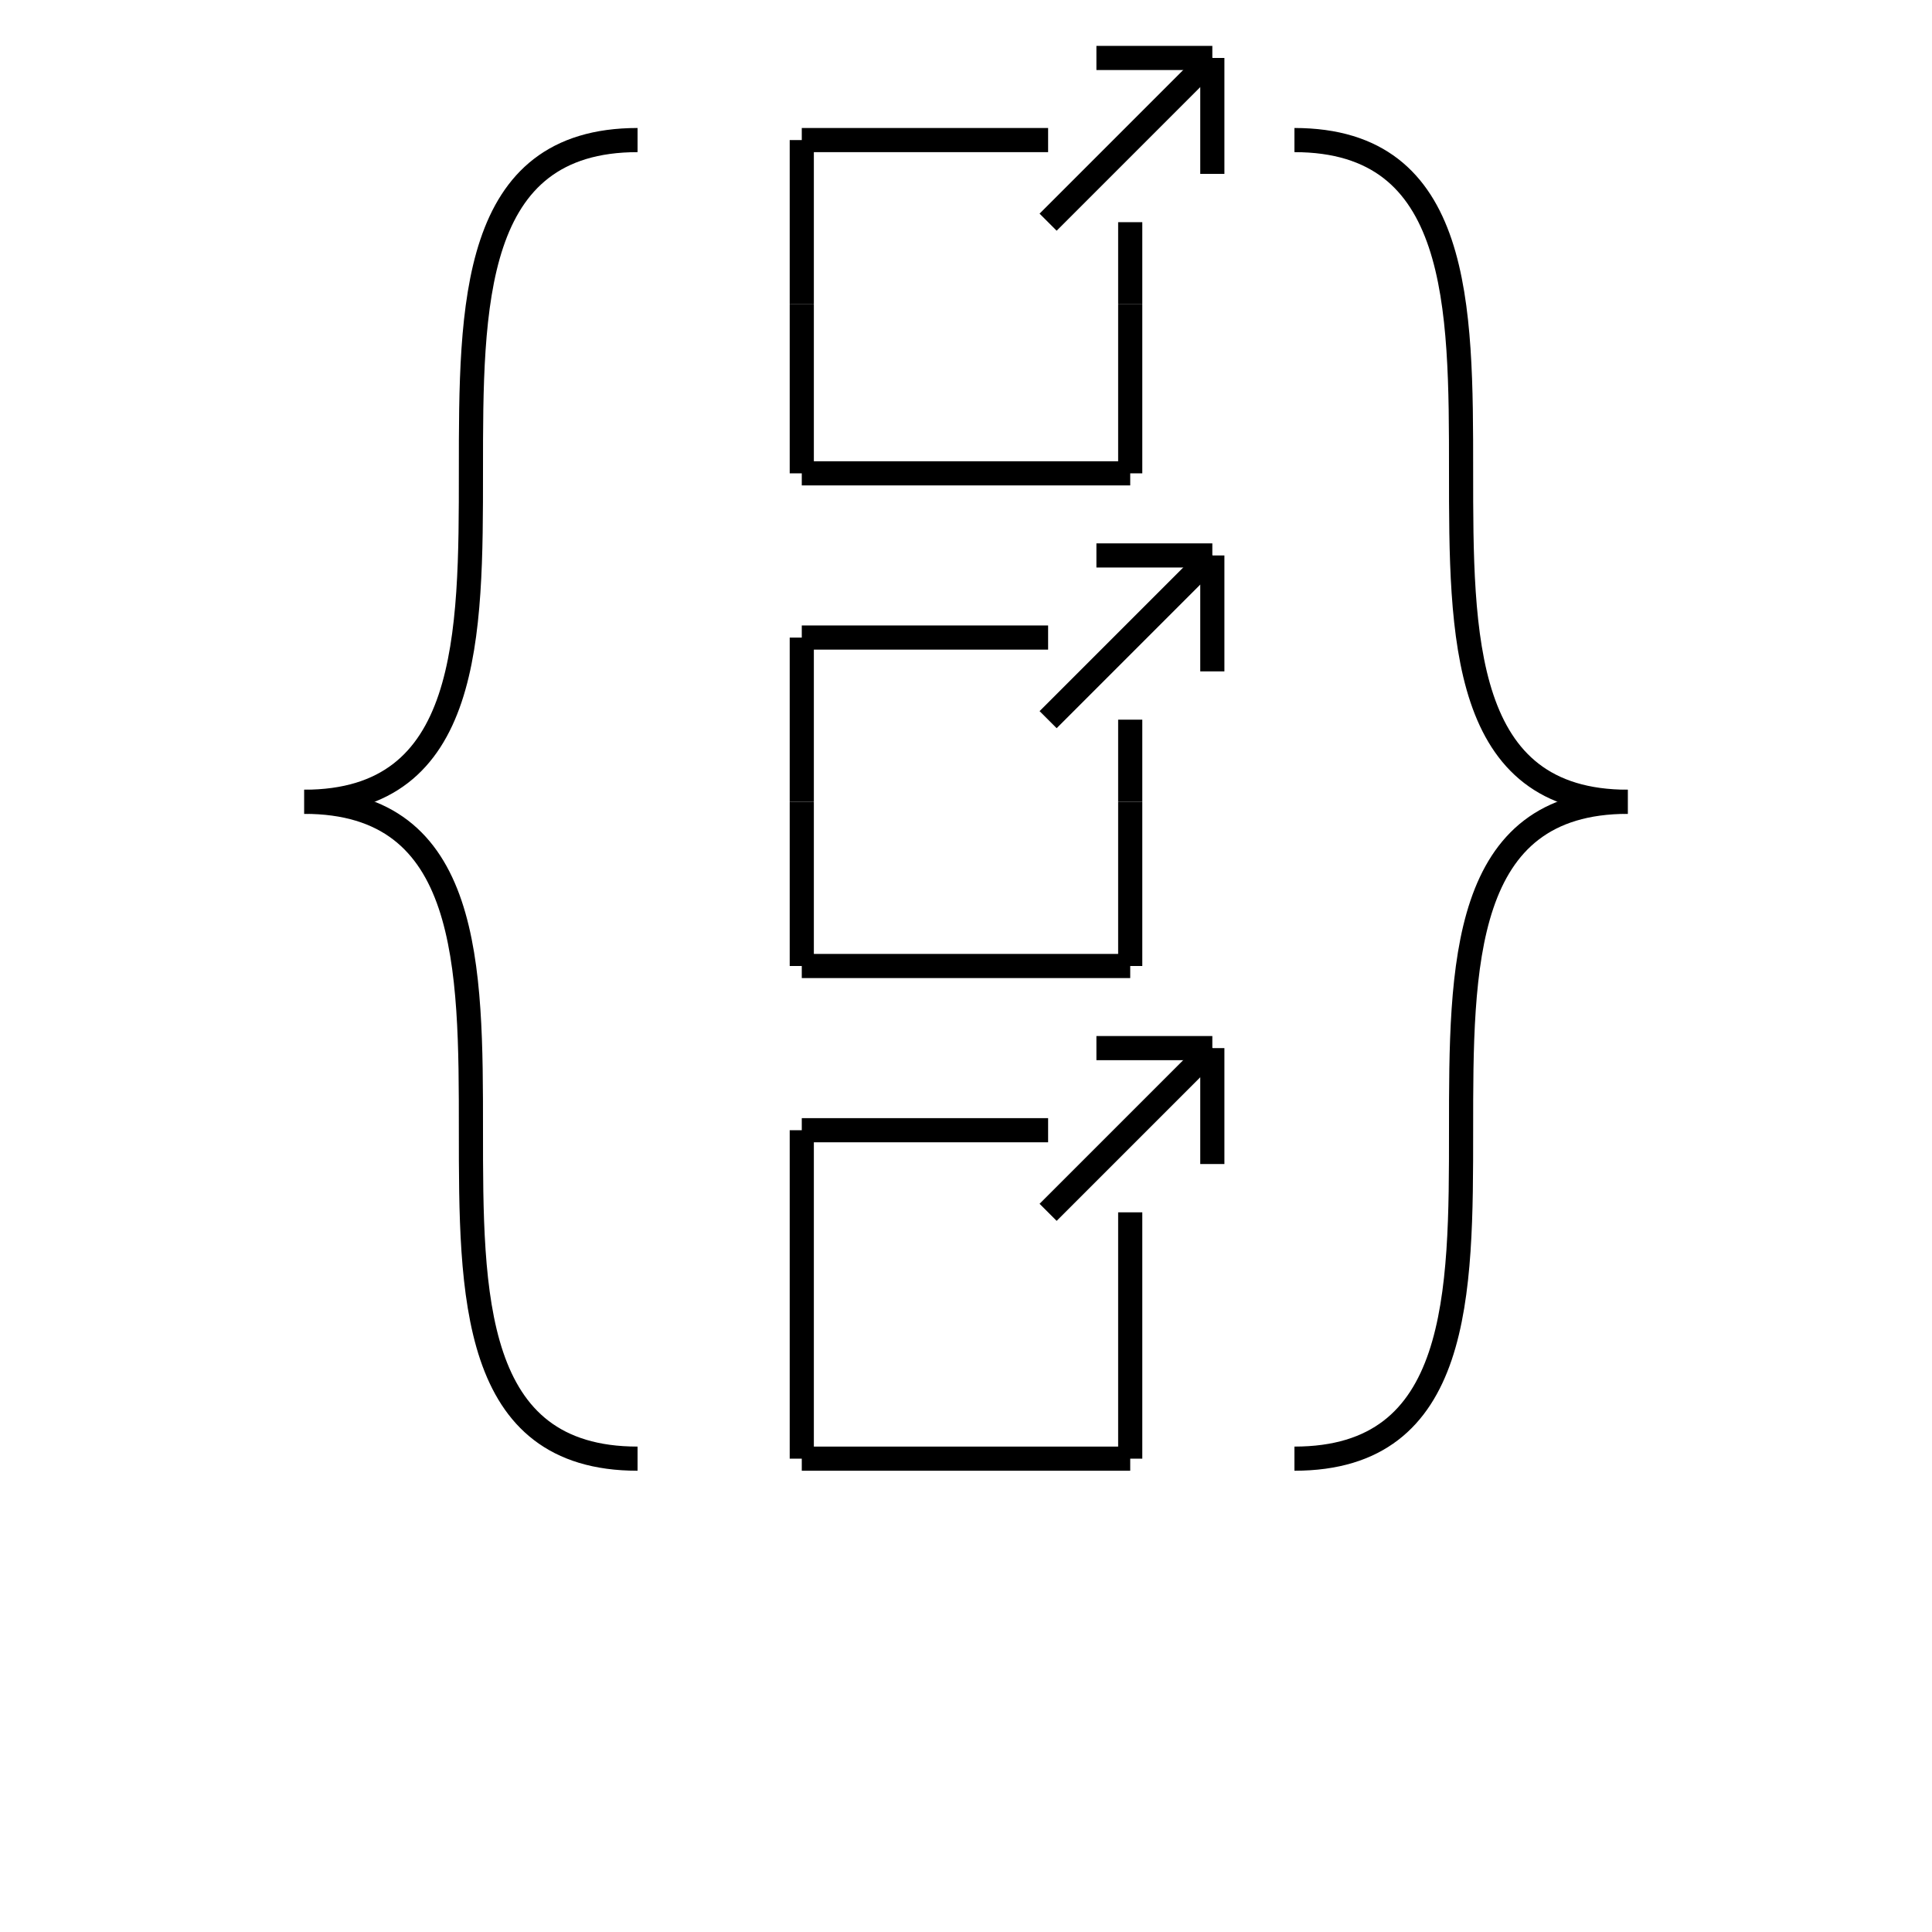 <svg width="400" height="400" viewbox = "0 0 400 400"  xmlns="http://www.w3.org/2000/svg">
<!--<json>{
  "glyph": "0337,0321,0330,0330,0336,0220,0331,0331,0331,0220,0331,0331,0331,0220,0330,0330,0330,0337,0332,0332,0335,0366,0332,0332,0335,0335,0331,0367,0335,0335,0331,0333,0333,0366,0333,0333,0335,0335,0331,0367,0331,0331,0335,0335,0366,0332,0332,0335,0335,0331,0367,0366,0333,0333,0335,0335,0331,0367,",
  "x0": 200,
  "y0": 200,
  "unit": 34.150672768253536,
  "width": 400,
  "height": 400,
  "style": {
    "color0": "black",
    "fill0": "black",
    "line0": 1,
    "color1": "black",
    "fill1": "black",
    "line1": 5,
    "color2": "red",
    "fill2": "red",
    "line2": 4,
    "color3": "#FF7900",
    "fill3": "#FF7900",
    "line3": 4,
    "color4": "yellow",
    "fill4": "yellow",
    "line4": 4,
    "color5": "green",
    "fill5": "green",
    "line5": 4,
    "color6": "blue",
    "fill6": "blue",
    "line6": 4,
    "color7": "purple",
    "fill7": "purple",
    "line7": 4
  },
  "shapes": [
    "0220:0331,0333,0337,0336,0330,0332,0336,0333,0330,0335,0350,0321,0334,0310,0337,0337,0337,0342,0330,0335,0335,0335,0313,0336,0342,0335,0335,0342,0334,0330,0330,0335,0335,0335,0335,0310,0336,0334,0304,0331,0332,0313,0337,0330,0334,0201,0334,0201,0201,0334,0201,0201,0334,0201,0336,0342,0330,0330,0332,0332,0335,0342,0334,0331,0331,0337,",
    "0231:0321,0342,0330,0320,0336,0230,0331,0331,0337,0350,0335,0304,",
    "0232:0231,0231,0231,0231,0231,0231,0231,0231,",
    "0233:0220,0336,0210,0232,",
    "0234:0220,0336,0335,0335,0331,0335,0331,0337,0321,0342,0332,0342,0336,0333,0337,0342,0330,0336,0336,0336,0330,0337,0366,0332,0332,0332,0367,0350,0335,0306,0350,0320,0335,0362,0203,0334,0334,0334,0334,0203,0334,0334,0334,0334,0203,0363,0335,0304,0350,0335,0304,0335,0335,0331,0331,0332,01015,0145,0154,0145,0155,0145,0156,0164,040,0144,0157,0167,0156,0365,0330,0330,0330,0330,0330,0333,0333,0333,0336,0332,0337,0333,0337,0337,",
    "0235:0220,0321,0336,0342,0335,0342,0335,0342,0335,0342,0335,0337,",
    "0236:0321,0220,0335,0336,0321,0342,0335,0335,0342,0335,0337,",
    "0237:0220,0336,0331,0332,0336,0321,0342,0335,0342,0335,0342,0335,0342,0335,0330,0330,0333,0333,0337,0337,",
    "01220:0333,0200,",
    "01221:0333,0200,",
    "01222:0333,0200,",
    "01223:0333,0200,0336,0330,0332,0336,0331,0330,0223,0333,0333,0331,0331,0337,0337,",
    "01224:0333,0200,0336,0330,0332,0336,0332,0337,0335,0224,0334,0336,0331,0333,0333,0337,0337,0336,0336,0331,0333,0337,0337,",
    "01225:0333,0200,0336,0330,0332,0336,0336,0225,0337,0337,0331,0333,0337,",
    "01226:0333,0200,0336,0336,0330,0332,0226,0331,0333,0337,0337,",
    "01227:0333,0200,0336,0330,0332,0336,0331,0333,0337,0227,0336,0331,0333,0337,0337,",
    "01230:0333,0200,0336,0330,0332,0336,0331,0330,0230,0331,0331,0333,0333,0337,0337,",
    "01231:0333,0200,",
    "01232:0333,0200,",
    "01233:0333,0200,",
    "01234:0333,0200,",
    "01235:0333,0200,",
    "01236:0333,0200,",
    "01237:0333,0200,",
    "0240:0220,0336,0331,0333,0336,0321,0335,0342,0335,0335,0342,0335,0330,0330,0332,0332,0337,0337,",
    "01240:0333,0200,0336,0330,0332,0210,0240,0211,0333,0331,0337,",
    "0241:0220,0336,0321,0343,0332,0350,0335,0336,0342,0334,0334,0342,0335,0304,0337,0333,0337,",
    "01241:0333,0200,0336,0332,0330,0210,0241,0211,0333,0331,0337,",
    "0242:0220,0321,0336,0343,0333,0336,0350,0335,0342,0334,0334,0342,0335,0337,0304,0332,0337,",
    "01242:0333,0200,0336,0330,0332,0210,0242,0211,0333,0331,0337,",
    "0243:0220,0336,0331,0332,0336,0321,0343,0332,0350,0334,0336,0342,0335,0335,0342,0337,0334,0334,0335,0304,0332,0330,0330,0337,0337,0333,",
    "01243:0333,0200,0336,0330,0332,0210,0243,0211,0333,0331,0337,",
    "0244:0220,0336,0331,0333,0336,0321,0343,0333,0350,0336,0335,0342,0334,0334,0342,0335,0337,0304,0333,0330,0330,0337,0337,0332,",
    "01244:0333,0200,0336,0330,0332,0210,0244,0211,0333,0331,0337,",
    "0245:0210,0332,0332,0362,0335,0203,0203,0203,0203,0334,0203,0363,0332,0332,0331,0211,",
    "01245:0333,0200,0336,0330,0332,0336,0245,0337,0333,0331,0337,",
    "0246:0210,0332,0332,0335,0306,0336,0330,0335,0335,0335,0321,0362,0203,0335,0335,0203,0364,0331,0350,0335,0337,0366,0333,0333,0333,0333,0334,0334,0334,0334,0367,0335,0336,0342,0334,0334,0342,0330,0330,0330,0330,0335,0335,0335,0304,0337,0211,",
    "01246:0333,0200,0336,0330,0332,0336,0246,",
    "0247:0330,0332,0336,0332,0336,0221,0333,0333,0333,0222,0333,0333,0333,0223,0333,0333,0333,0225,0333,0331,0331,0331,0332,0332,0332,0332,0332,0332,0332,0332,0332,0332,0332,0332,0333,0333,0226,0331,0331,0331,0333,0333,0333,0333,0333,0333,0333,0333,0333,0333,0333,0333,0333,0330,0333,0330,0330,0333,0330,0331,0332,0332,0332,0332,0332,0332,0332,0332,0332,0332,0332,0332,0227,0333,0333,0333,0230,0333,0331,0331,0331,0331,0332,0332,0332,0330,0332,0332,0332,0332,0332,0332,0333,0333,0231,0333,0333,0333,0232,0331,0333,0330,0333,0333,0233,0333,0333,0333,0234,0330,0330,0332,0330,0332,0332,0337,0337,",
    "01247:0333,0200,0336,0330,0332,0220,0336,0247,0337,0331,0333,0337,"
  ]
}</json>-->    <line x1="217" y1="46" x2="251" y2="12" style="stroke:#000000;stroke-width:5" />
    <line x1="251" y1="12" x2="251" y2="36" style="stroke:#000000;stroke-width:5" />
    <line x1="251" y1="12" x2="227" y2="12" style="stroke:#000000;stroke-width:5" />
    <line x1="200" y1="29" x2="166" y2="29" style="stroke:#000000;stroke-width:5" />
    <line x1="166" y1="29" x2="166" y2="63" style="stroke:#000000;stroke-width:5" />
    <line x1="166" y1="63" x2="166" y2="98" style="stroke:#000000;stroke-width:5" />
    <line x1="166" y1="98" x2="200" y2="98" style="stroke:#000000;stroke-width:5" />
    <line x1="200" y1="98" x2="234" y2="98" style="stroke:#000000;stroke-width:5" />
    <line x1="234" y1="98" x2="234" y2="63" style="stroke:#000000;stroke-width:5" />
    <line x1="234" y1="63" x2="234" y2="46" style="stroke:#000000;stroke-width:5" />
    <line x1="200" y1="29" x2="217" y2="29" style="stroke:#000000;stroke-width:5" />
    <line x1="217" y1="149" x2="251" y2="115" style="stroke:#000000;stroke-width:5" />
    <line x1="251" y1="115" x2="251" y2="139" style="stroke:#000000;stroke-width:5" />
    <line x1="251" y1="115" x2="227" y2="115" style="stroke:#000000;stroke-width:5" />
    <line x1="200" y1="132" x2="166" y2="132" style="stroke:#000000;stroke-width:5" />
    <line x1="166" y1="132" x2="166" y2="166" style="stroke:#000000;stroke-width:5" />
    <line x1="166" y1="166" x2="166" y2="200" style="stroke:#000000;stroke-width:5" />
    <line x1="166" y1="200" x2="200" y2="200" style="stroke:#000000;stroke-width:5" />
    <line x1="200" y1="200" x2="234" y2="200" style="stroke:#000000;stroke-width:5" />
    <line x1="234" y1="200" x2="234" y2="166" style="stroke:#000000;stroke-width:5" />
    <line x1="234" y1="166" x2="234" y2="149" style="stroke:#000000;stroke-width:5" />
    <line x1="200" y1="132" x2="217" y2="132" style="stroke:#000000;stroke-width:5" />
    <line x1="217" y1="251" x2="251" y2="217" style="stroke:#000000;stroke-width:5" />
    <line x1="251" y1="217" x2="251" y2="241" style="stroke:#000000;stroke-width:5" />
    <line x1="251" y1="217" x2="227" y2="217" style="stroke:#000000;stroke-width:5" />
    <line x1="200" y1="234" x2="166" y2="234" style="stroke:#000000;stroke-width:5" />
    <line x1="166" y1="234" x2="166" y2="268" style="stroke:#000000;stroke-width:5" />
    <line x1="166" y1="268" x2="166" y2="302" style="stroke:#000000;stroke-width:5" />
    <line x1="166" y1="302" x2="200" y2="302" style="stroke:#000000;stroke-width:5" />
    <line x1="200" y1="302" x2="234" y2="302" style="stroke:#000000;stroke-width:5" />
    <line x1="234" y1="302" x2="234" y2="268" style="stroke:#000000;stroke-width:5" />
    <line x1="234" y1="268" x2="234" y2="251" style="stroke:#000000;stroke-width:5" />
    <line x1="200" y1="234" x2="217" y2="234" style="stroke:#000000;stroke-width:5" />
<path    d = "M63,166 C132,166 63,29 132,29" fill = "none" stroke-width = "5" stroke = "#000000" /><path    d = "M63,166 C132,166 63,302 132,302" fill = "none" stroke-width = "5" stroke = "#000000" /><path    d = "M268,302 C337,302 268,166 337,166" fill = "none" stroke-width = "5" stroke = "#000000" /><path    d = "M337,166 C268,166 337,29 268,29" fill = "none" stroke-width = "5" stroke = "#000000" /></svg>